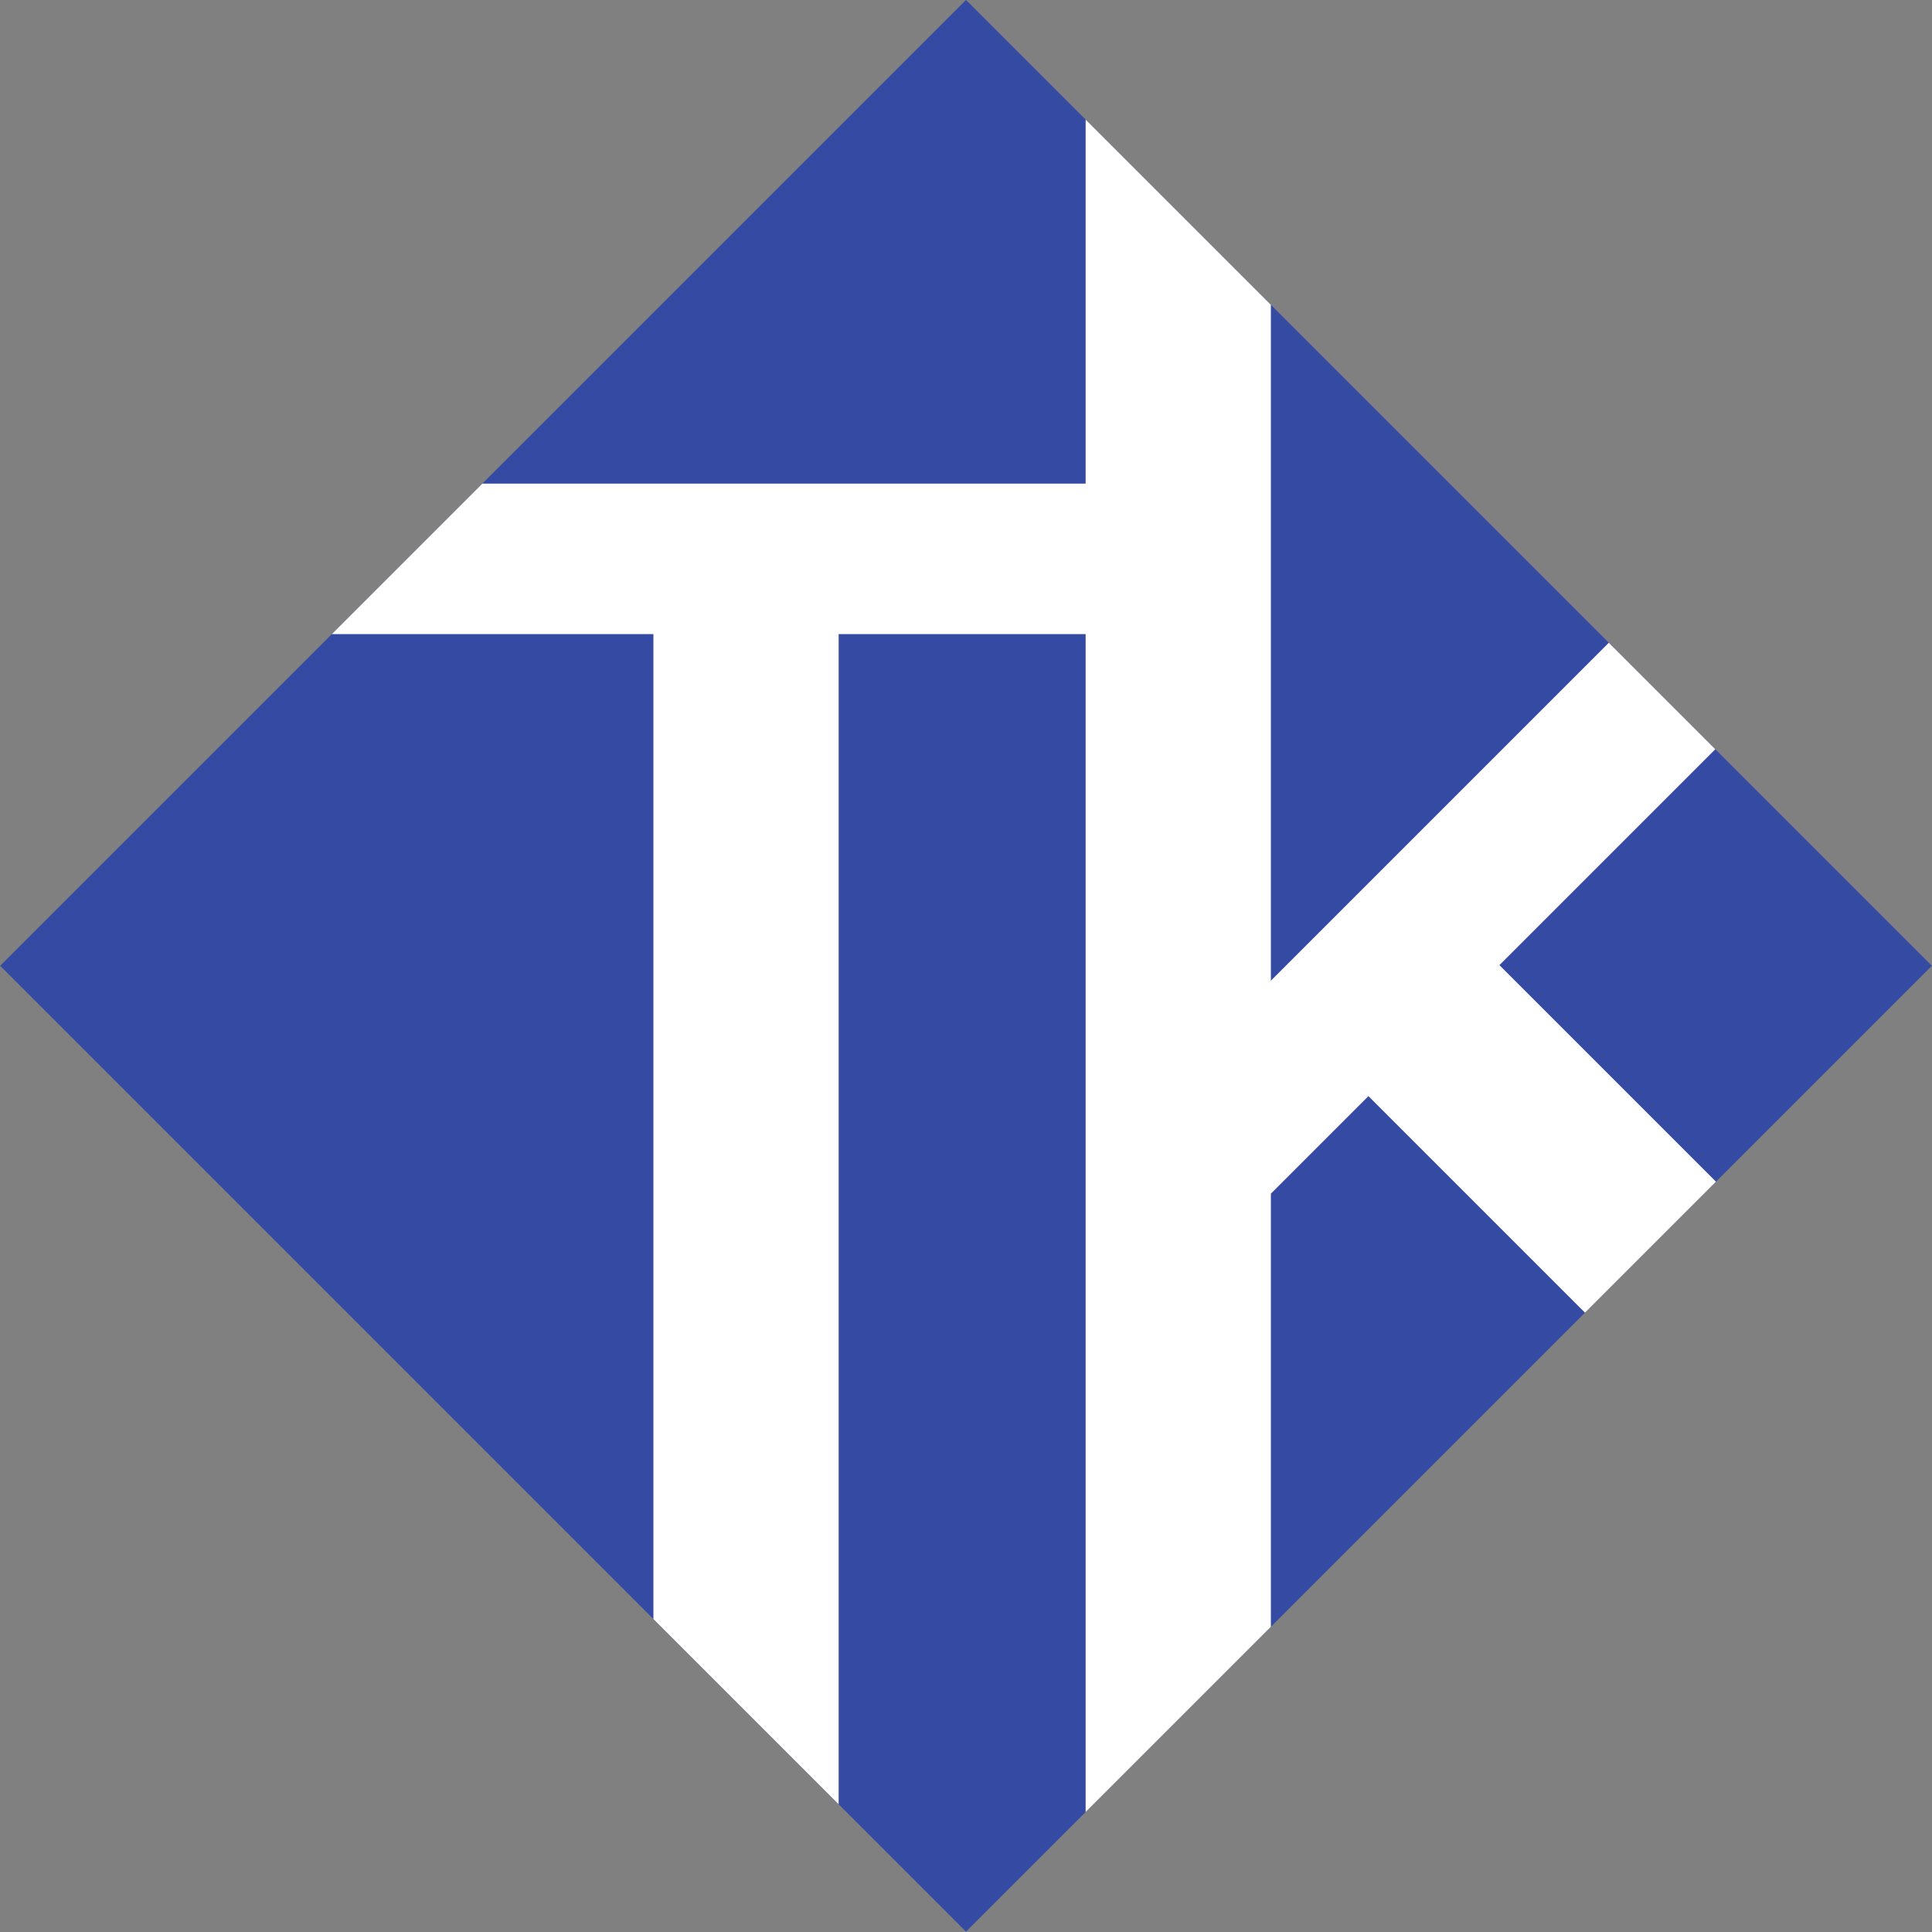 <?xml version="1.0" standalone="no"?><!-- Generator: Gravit.io --><svg xmlns="http://www.w3.org/2000/svg" xmlns:xlink="http://www.w3.org/1999/xlink" style="isolation:isolate" viewBox="0 0 500 500" width="500" height="500"><rect x="0" y="0" width="500" height="500" fill="#808080" stroke="none"/><defs><clipPath id="_clipPath_CBQrpbjrFpzrEldpSIhsyM2eozl4zQTh"><rect width="500" height="500"/></clipPath></defs><g clip-path="url(#_clipPath_CBQrpbjrFpzrEldpSIhsyM2eozl4zQTh)"><g id="icon"><rect x="73.223" y="73.223" width="353.553" height="353.553" transform="matrix(0.707,0.707,-0.707,0.707,250,-103.553)" fill="rgb(53,75,163)"/><clipPath id="_clipPath_eLIyiP48TwrRF7BjnW0Ck24isT0Thans"><rect x="73.223" y="73.223" width="353.553" height="353.553" transform="matrix(0.707,0.707,-0.707,0.707,250,-103.553)" fill="rgb(53,75,163)"/></clipPath><g clip-path="url(#_clipPath_eLIyiP48TwrRF7BjnW0Ck24isT0Thans)"><path d=" M 388.046 249.78 L 457.364 319.098 L 423.466 352.996 L 354.148 283.678 L 328.9 308.926 L 328.9 479.71 L 280.961 479.71 L 280.961 164.108 L 217.042 164.108 L 217.042 479.71 L 169.102 479.71 L 169.102 164.108 L 54.247 164.108 L 54.247 125.158 L 280.961 125.158 L 280.961 24.285 L 328.9 24.285 L 328.9 253.806 L 427.681 155.026 L 455.241 182.585 L 388.046 249.78 Z " fill="rgb(255,255,255)"/></g></g></g></svg>